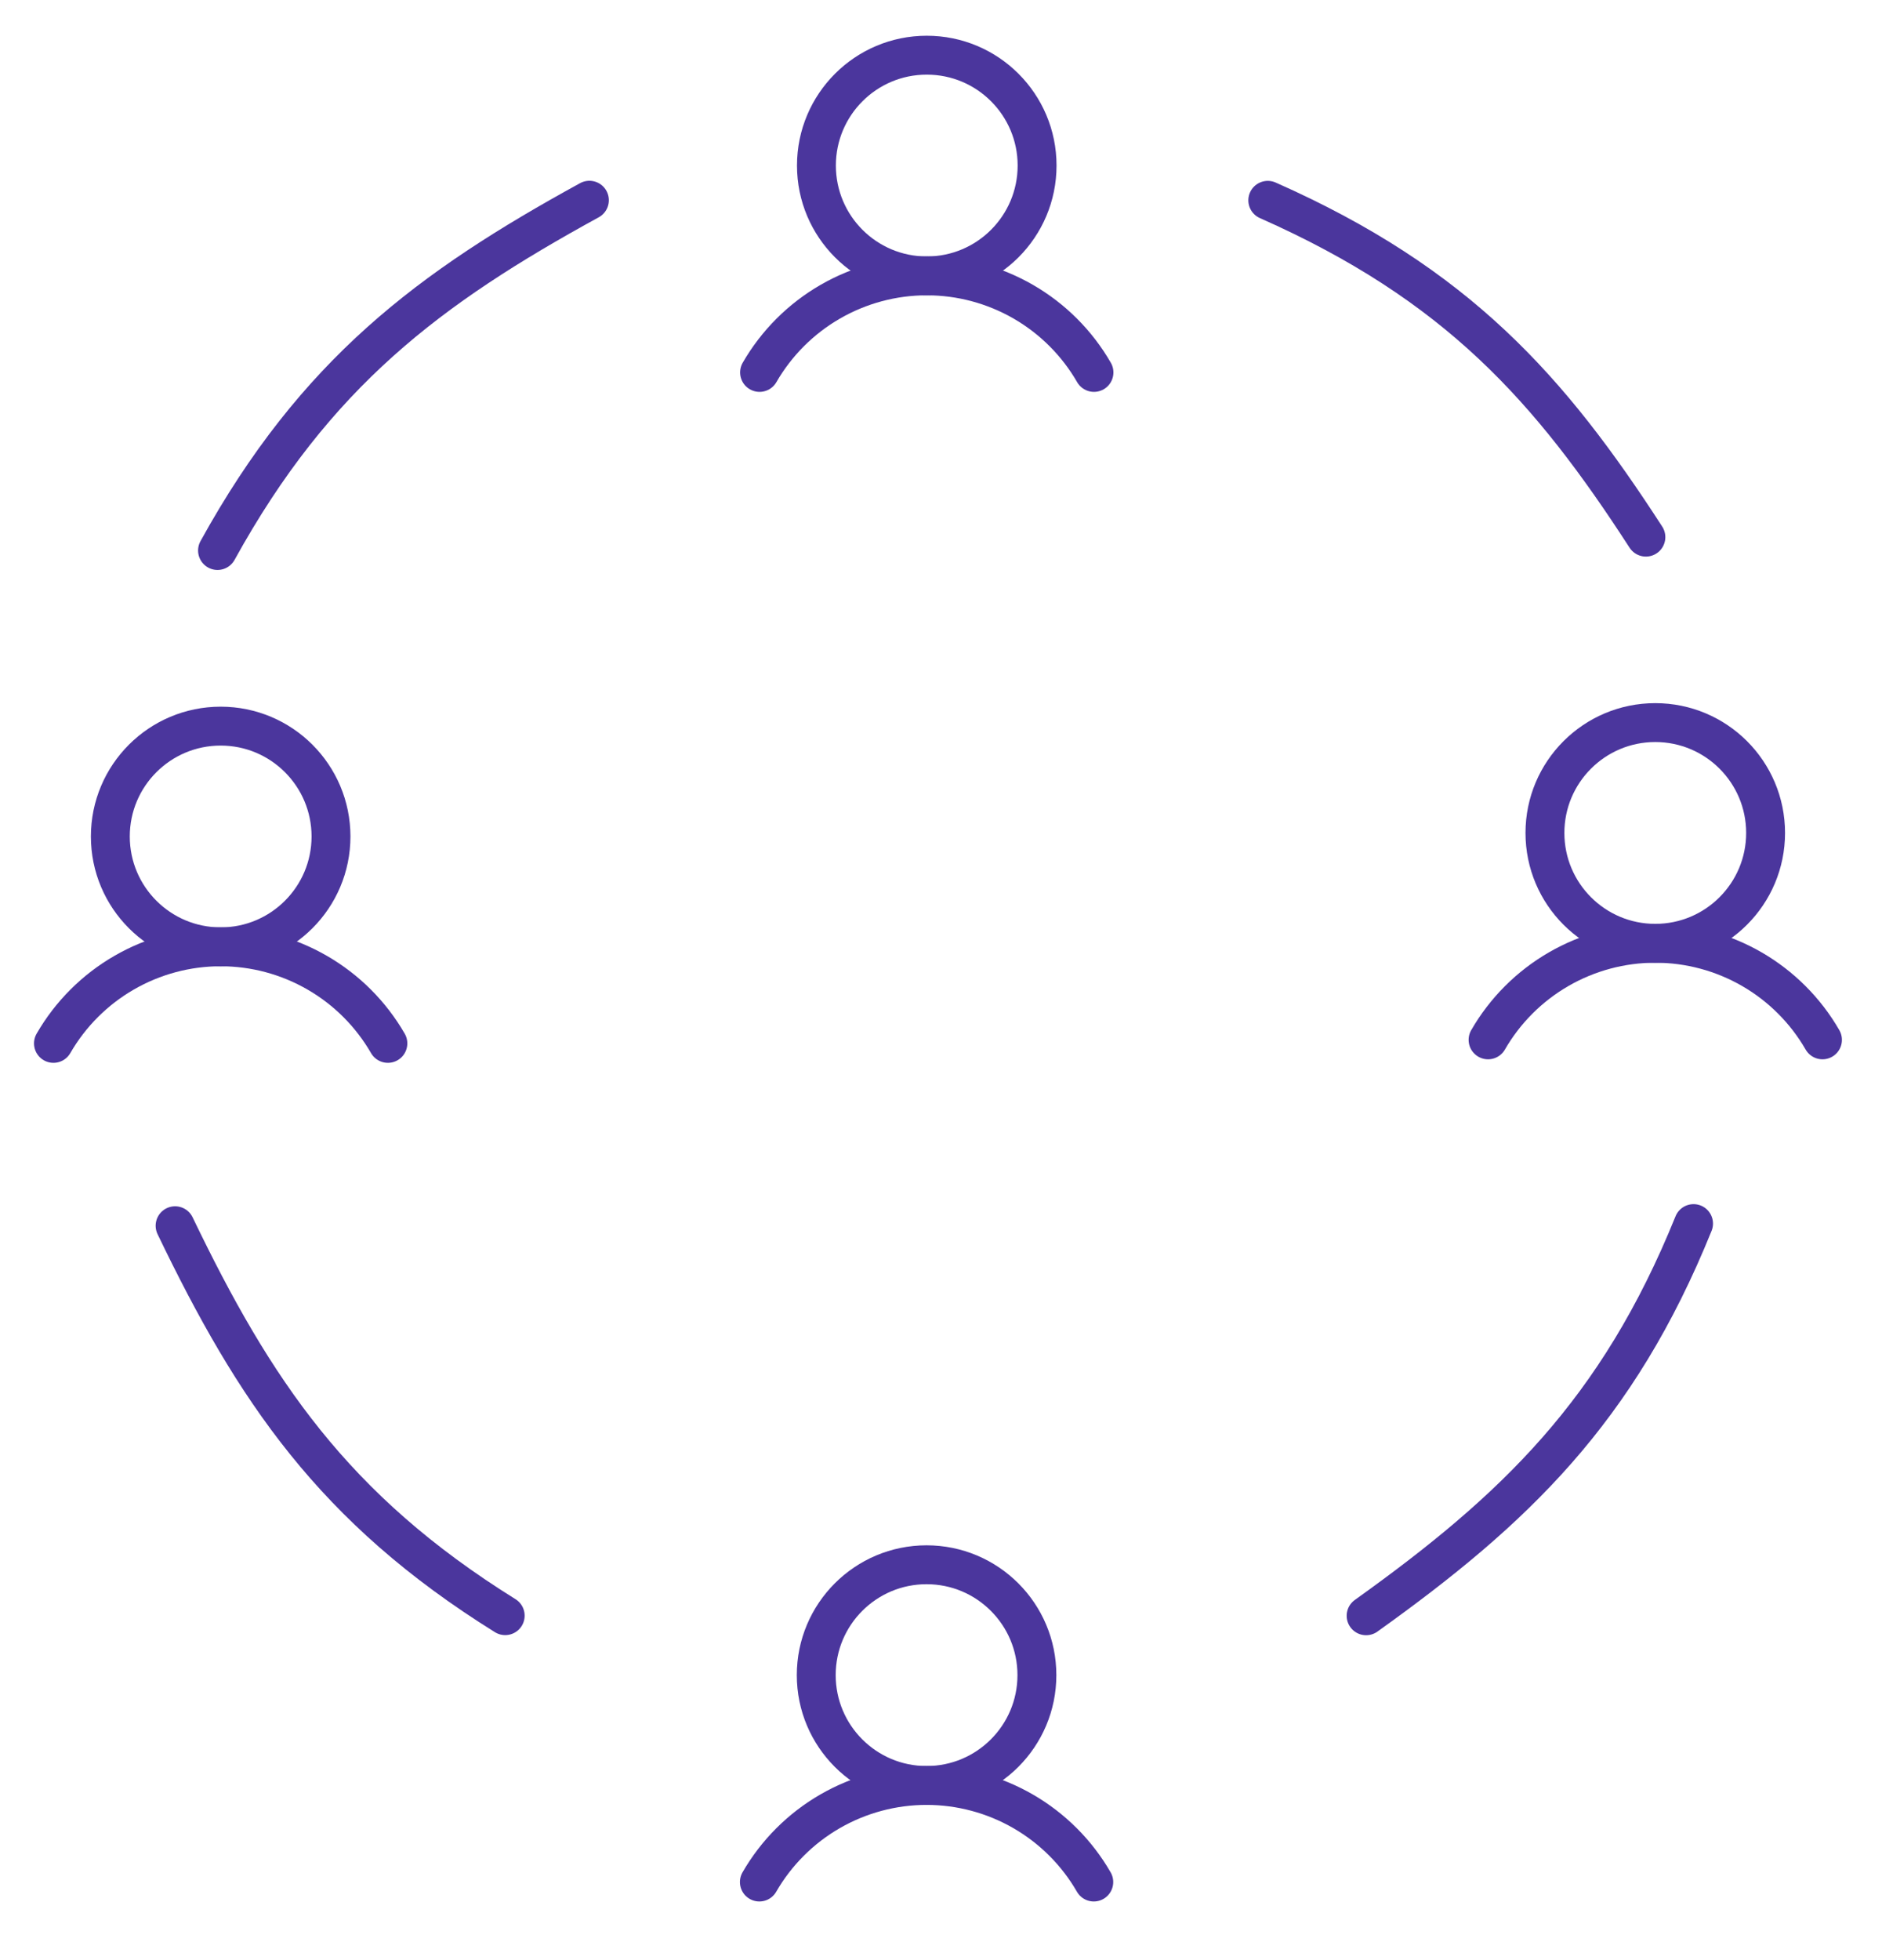 <svg width="121" height="126" viewBox="0 0 121 126" fill="none" xmlns="http://www.w3.org/2000/svg">
<path d="M59.584 17.734C63.502 17.734 66.678 14.558 66.678 10.64C66.678 6.723 63.502 3.547 59.584 3.547C55.667 3.547 52.491 6.723 52.491 10.64C52.491 14.558 55.667 17.734 59.584 17.734Z" stroke="#4B369D" stroke-width="2.5" stroke-miterlimit="10"/>
<path d="M48.834 23.939C49.923 22.052 51.49 20.485 53.378 19.395C55.265 18.306 57.406 17.732 59.585 17.732C61.764 17.732 63.905 18.306 65.792 19.395C67.679 20.485 69.246 22.052 70.335 23.939" stroke="#4B369D" stroke-width="2.5" stroke-linecap="round" stroke-linejoin="round"/>
<path d="M106.422 60.634C110.34 60.634 113.516 57.458 113.516 53.54C113.516 49.623 110.34 46.447 106.422 46.447C102.505 46.447 99.329 49.623 99.329 53.54C99.329 57.458 102.505 60.634 106.422 60.634Z" stroke="#4B369D" stroke-width="2.5" stroke-miterlimit="10"/>
<path d="M95.672 66.84C96.761 64.952 98.328 63.385 100.216 62.295C102.103 61.206 104.243 60.632 106.423 60.632C108.602 60.632 110.743 61.206 112.63 62.295C114.517 63.385 116.084 64.952 117.173 66.84" stroke="#4B369D" stroke-width="2.5" stroke-linecap="round" stroke-linejoin="round"/>
<path d="M14.188 60.86C18.105 60.86 21.281 57.684 21.281 53.767C21.281 49.849 18.105 46.674 14.188 46.674C10.27 46.674 7.094 49.849 7.094 53.767C7.094 57.684 10.27 60.86 14.188 60.86Z" stroke="#4B369D" stroke-width="2.5" stroke-miterlimit="10"/>
<path d="M3.437 67.067C4.526 65.18 6.093 63.612 7.98 62.523C9.867 61.433 12.008 60.859 14.187 60.859C16.366 60.859 18.507 61.433 20.394 62.523C22.282 63.612 23.849 65.18 24.938 67.067" stroke="#4B369D" stroke-width="2.5" stroke-linecap="round" stroke-linejoin="round"/>
<path d="M59.572 114.767C63.49 114.767 66.666 111.591 66.666 107.674C66.666 103.756 63.49 100.58 59.572 100.58C55.655 100.58 52.479 103.756 52.479 107.674C52.479 111.591 55.655 114.767 59.572 114.767Z" stroke="#4B369D" stroke-width="2.5" stroke-miterlimit="10"/>
<path d="M48.822 120.974C49.911 119.086 51.478 117.519 53.365 116.429C55.253 115.34 57.393 114.766 59.572 114.766C61.752 114.766 63.892 115.34 65.78 116.429C67.667 117.519 69.234 119.086 70.323 120.974" stroke="#4B369D" stroke-width="2.5" stroke-linecap="round" stroke-linejoin="round"/>
<path d="M13.985 35.386C20.274 23.982 27.616 18.5 37.895 12.87" stroke="#4B369D" stroke-width="2.5" stroke-linecap="round"/>
<path d="M32.481 103.852C21.424 96.97 16.337 89.35 11.257 78.788" stroke="#4B369D" stroke-width="2.5" stroke-linecap="round"/>
<path d="M108.884 78.65C104.001 90.724 97.366 97.043 87.832 103.859" stroke="#4B369D" stroke-width="2.5" stroke-linecap="round"/>
<path d="M81.51 12.876C93.701 18.272 99.652 24.998 105.82 34.526" stroke="#4B369D" stroke-width="2.5" stroke-linecap="round"/>
</svg>
